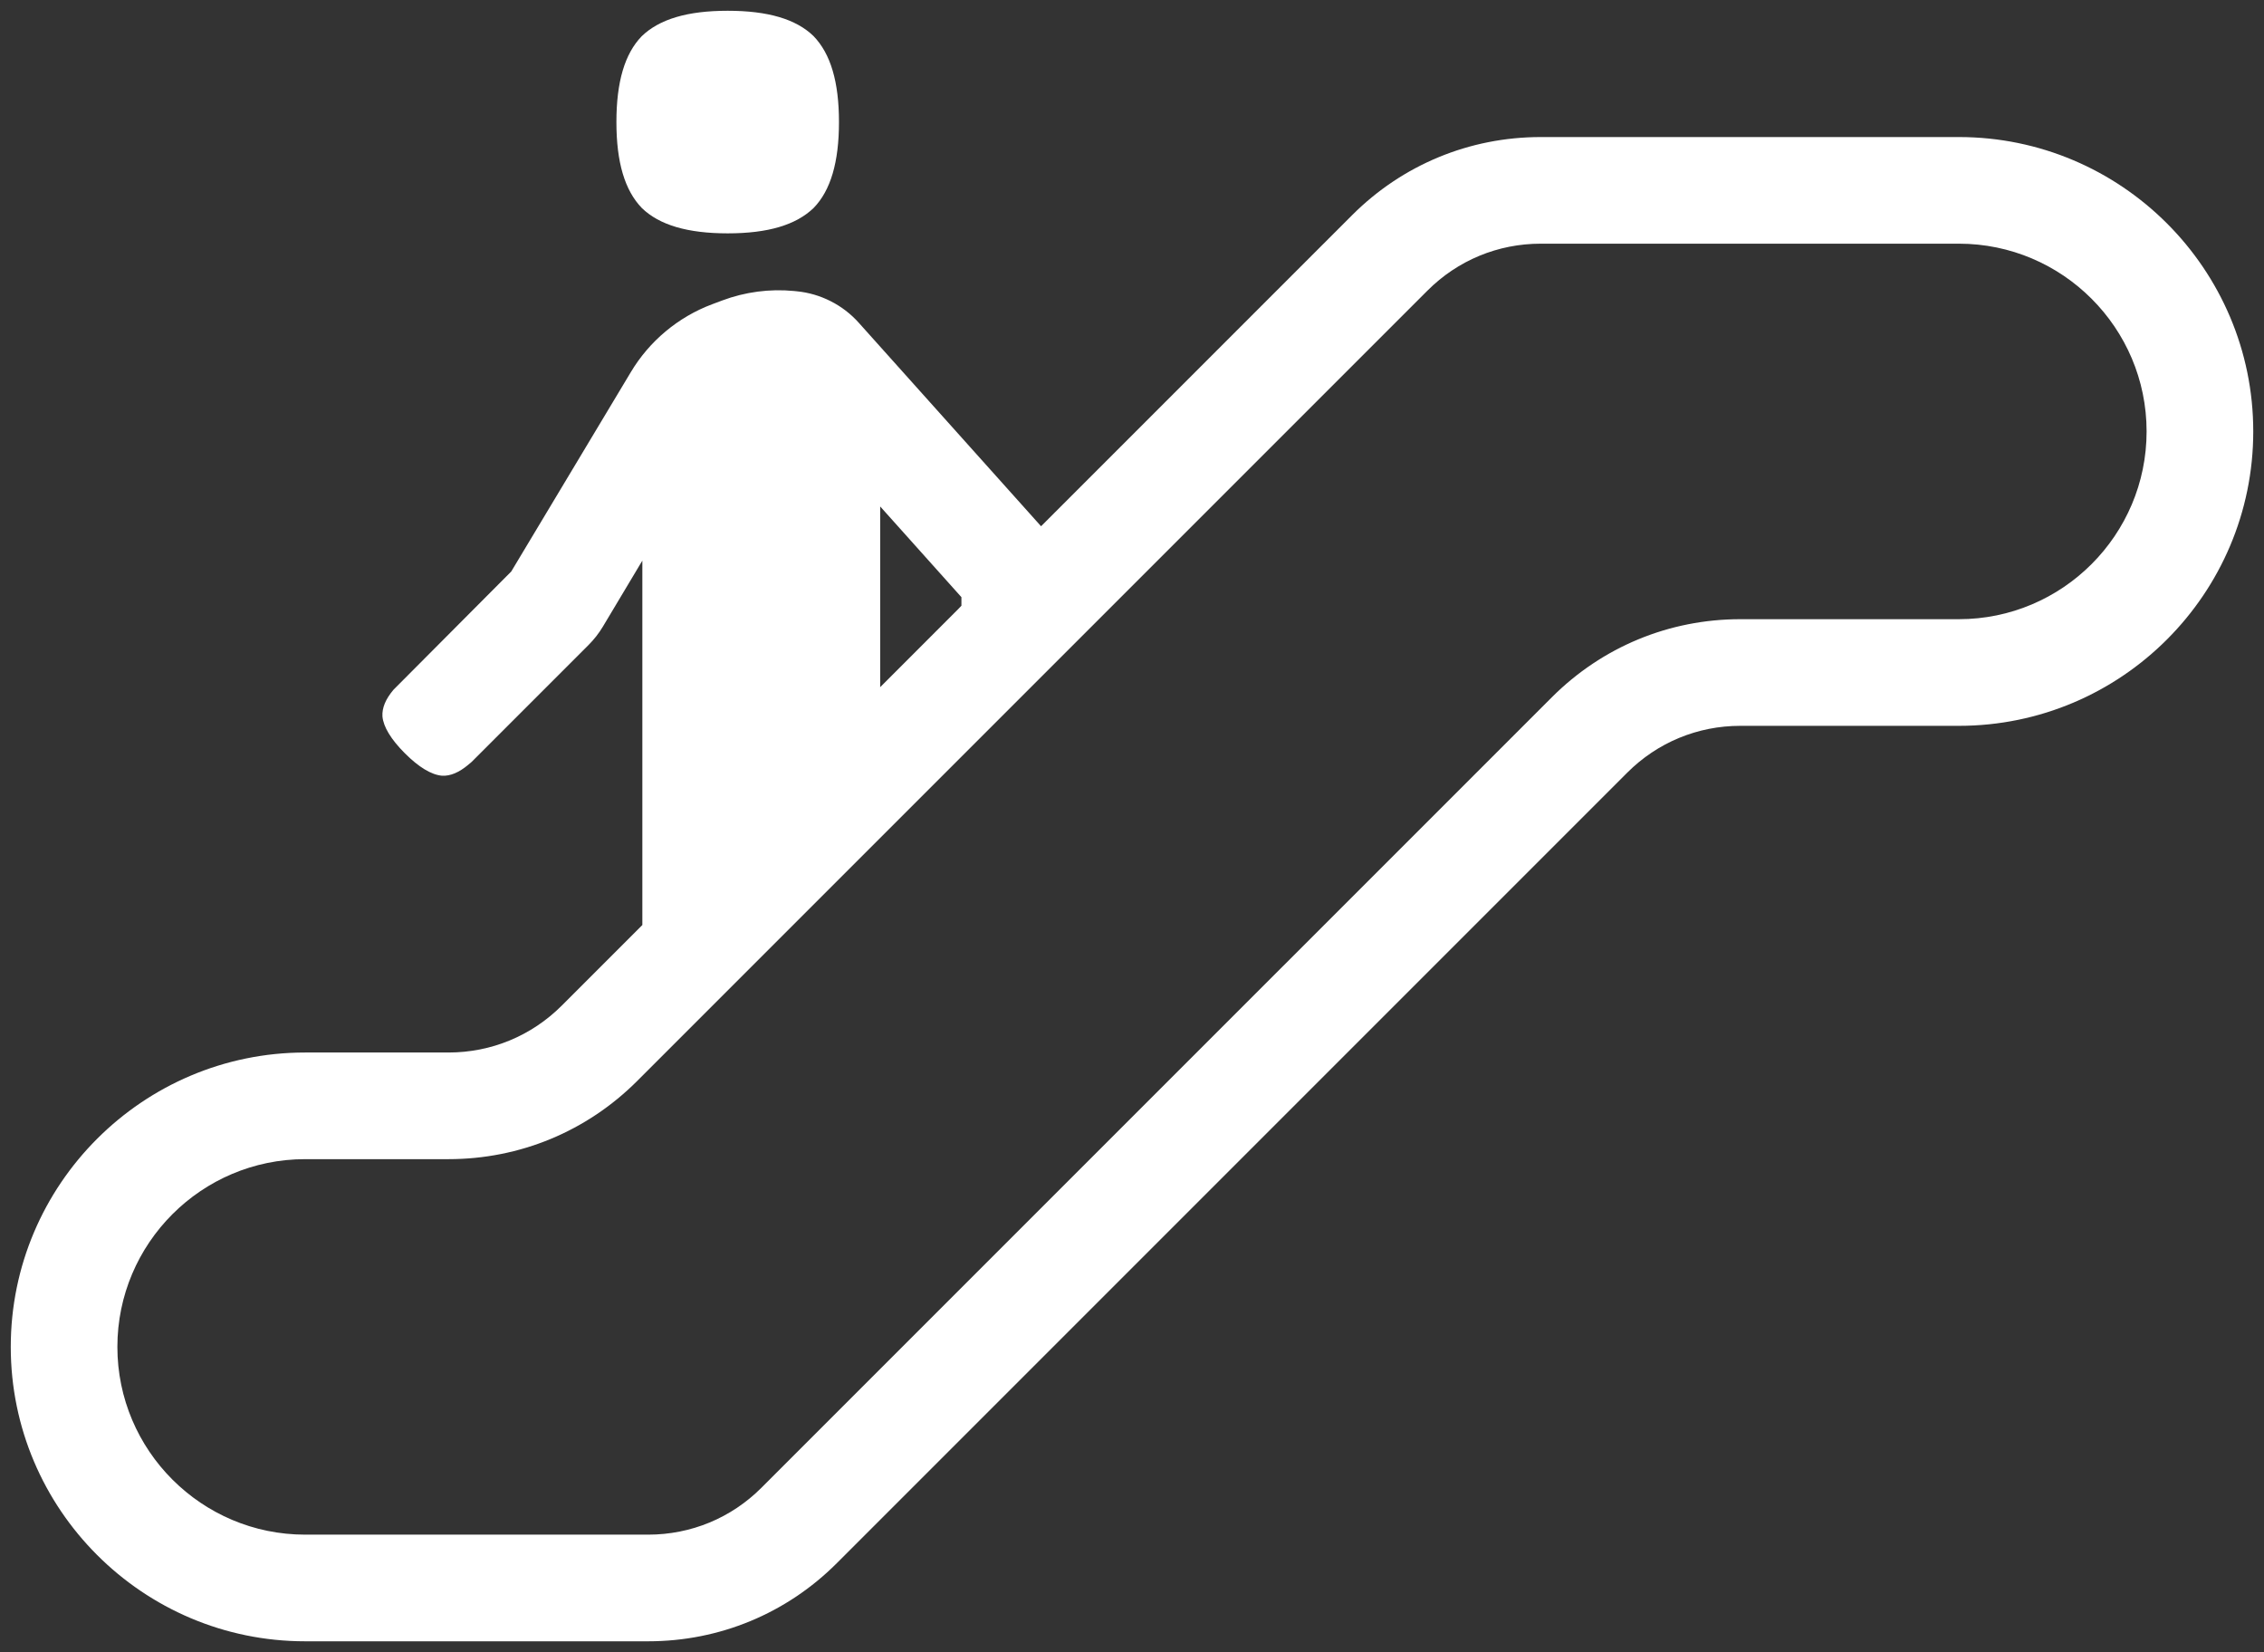 <?xml version="1.0" encoding="utf-8"?>
<!-- Generator: Adobe Illustrator 25.4.1, SVG Export Plug-In . SVG Version: 6.00 Build 0)  -->
<svg version="1.1" id="Layer_1" xmlns="http://www.w3.org/2000/svg" xmlns:xlink="http://www.w3.org/1999/xlink" x="0px" y="0px"
	 viewBox="0 0 210.331 153.463" enable-background="new 0 0 210.331 153.463" xml:space="preserve">
<rect x="0" y="0" width="210.331" height="153.463" fill="#333333" stroke="none"/>
<g>
	<path fill="#FFFFFF" d="M67.605,21.677c3.732,0,6.347-0.775,7.992-2.368c1.571-1.622,2.346-4.236,2.346-7.97
		s-0.774-6.348-2.368-7.992C73.953,1.775,71.339,1,67.605,1c-3.733,0-6.347,0.775-7.992,2.369c-1.572,1.623-2.347,4.237-2.347,7.97
		s0.775,6.347,2.369,7.992C61.259,20.902,63.873,21.677,67.605,21.677z"/>
	<path fill="#FFFFFF" d="M181.984,12.731h-38.848c-6.619,0-12.843,2.577-17.523,7.257L96.717,48.884L79.782,29.982
		c-0.742-0.829-1.62-1.502-2.609-2.003c-0.991-0.503-2.053-0.813-3.156-0.922l-0.239-0.024c-2.254-0.223-4.566,0.083-6.689,0.881
		l-0.949,0.356c-3.136,1.18-5.811,3.413-7.529,6.288l-11.116,18.53L36.556,64.072c-0.736,0.874-1.072,1.684-1.026,2.475
		c0.086,0.966,0.788,2.13,2.083,3.426s2.458,1.998,3.457,2.086c0.755,0.04,1.57-0.293,2.444-1.029l0.301-0.254l10.857-10.857
		c0.519-0.52,0.972-1.099,1.345-1.724l3.659-6.119v33.85l-7.483,7.483c-2.813,2.812-6.553,4.361-10.529,4.361H28.346
		C13.268,97.77,1,110.037,1,125.116s12.268,27.347,27.346,27.347h31.869c6.623,0,12.848-2.577,17.528-7.258l73.434-73.433
		c2.805-2.804,6.535-4.348,10.503-4.348h20.305c15.079,0,27.347-12.268,27.347-27.347C209.331,24.998,197.063,12.731,181.984,12.731
		z M81.771,47.045l7.547,8.426v0.796l-0.293,0.308l-7.254,7.257V47.045z M181.984,57.518H161.68c-6.612,0-12.83,2.575-17.507,7.25
		L70.739,138.2c-2.807,2.81-6.545,4.356-10.524,4.356H28.346c-9.617,0-17.441-7.824-17.441-17.44s7.824-17.44,17.441-17.44h13.318
		c6.621,0,12.847-2.579,17.533-7.263l73.42-73.42c2.81-2.81,6.546-4.357,10.52-4.357h38.848c9.616,0,17.439,7.824,17.439,17.441
		S191.601,57.518,181.984,57.518z"/>
</g>
</svg>
